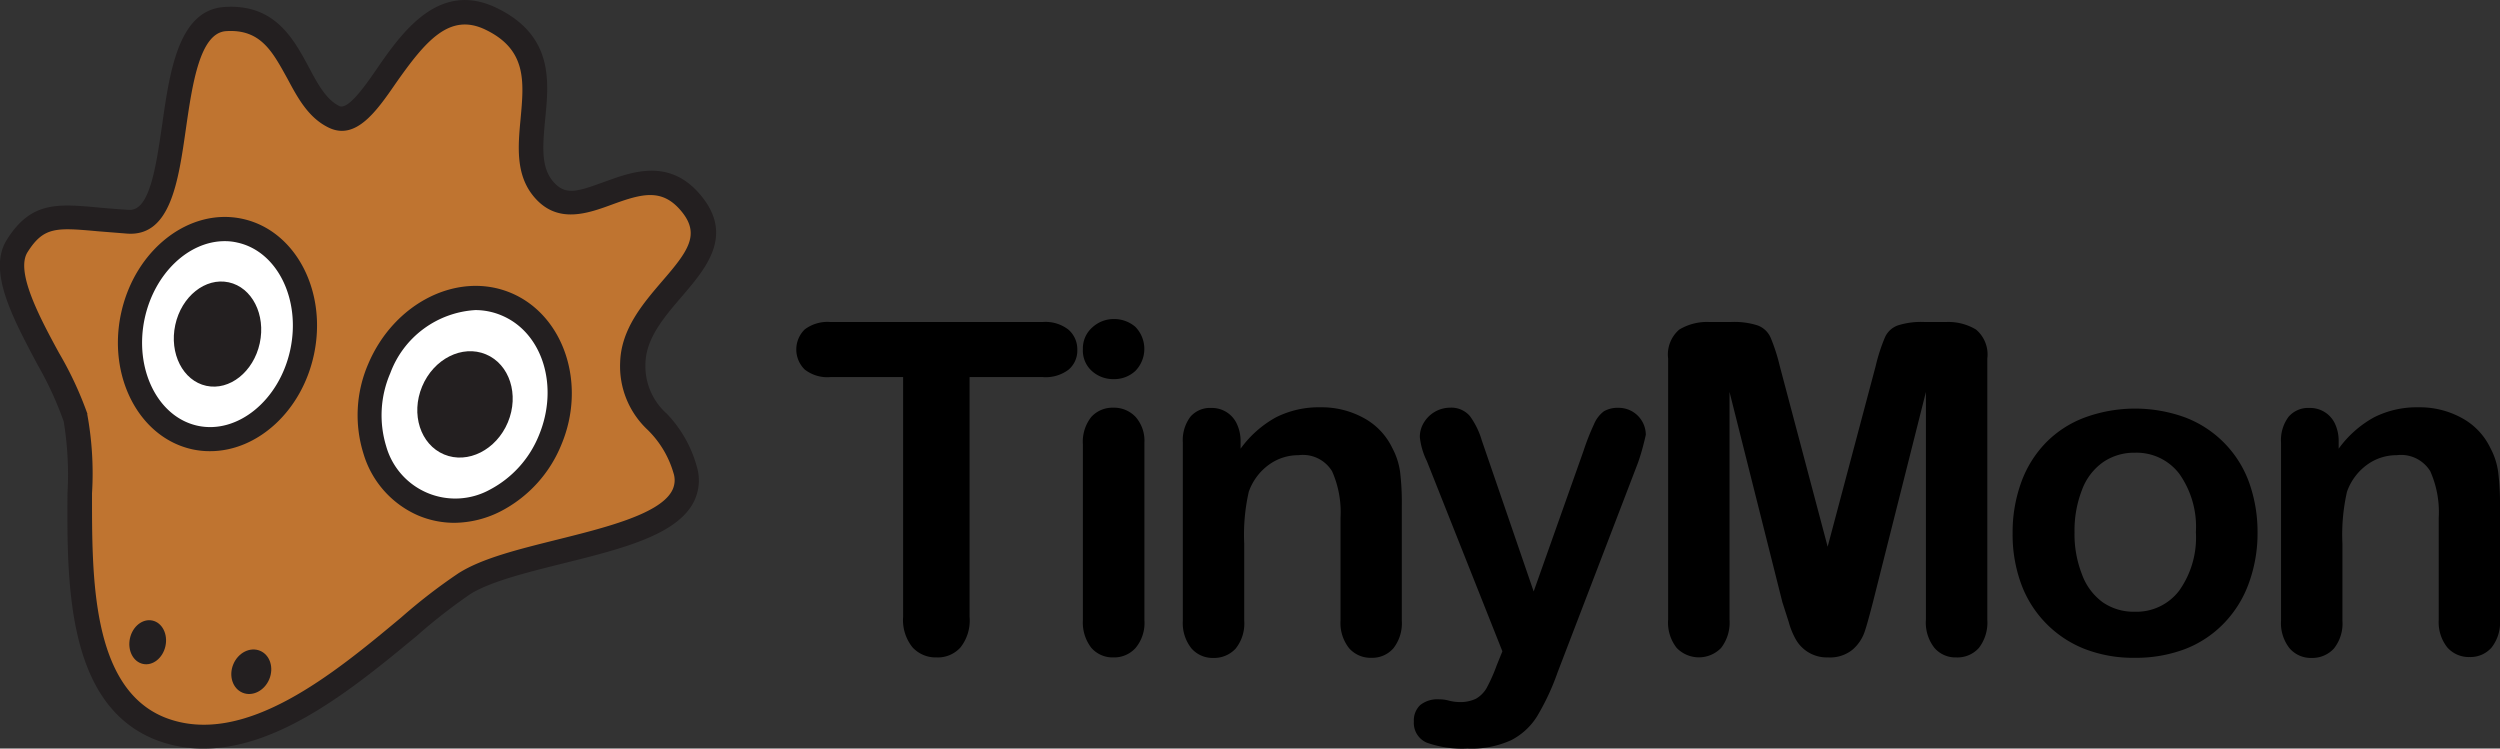 <svg xmlns="http://www.w3.org/2000/svg" viewBox="0 0 192.61 57.67"><rect x="0" y="0" width="192.61" height="57.67" fill="#333333" stroke="none"/><defs><style>.cls-1{fill:#bf7430;}.cls-2{fill:#231f20;}.cls-3{fill:#fff;}</style></defs><g id="Layer_2" data-name="Layer 2"><g id="Layer_2-2" data-name="Layer 2"><path class="cls-1" d="M5.84,32.17c1.25,4.29-2.18,20.52,6.53,23.94S31,47.87,35.82,44.92s18.45-3.11,17-8.71c-1-4-4.18-4.12-4-8.28.17-5.15,8.09-7.89,4.51-12.25C49.55,11.16,44.87,18,41.91,14.6s2.33-10-4-13.14S29,10.55,25.74,9s-2.95-7.9-8.39-7.53S14.86,17.4,9.88,17.08,3.2,16,1.33,19,4.75,28.43,5.84,32.17Z"/><path class="cls-2" d="M15.72,57.67A10,10,0,0,1,12,57c-6.89-2.71-6.84-12.14-6.8-19a25.36,25.36,0,0,0-.29-5.52,26.44,26.44,0,0,0-2-4.35C1,24.53-1,20.86.54,18.45,2.4,15.51,4.4,15.69,7.72,16c.66.06,1.4.12,2.22.17,1.59.09,2.07-3.28,2.55-6.54C13.08,5.47,13.76.78,17.28.54,21.17.27,22.62,3,23.79,5.17c.68,1.29,1.34,2.5,2.35,3C26.79,8.47,28,6.81,29,5.35,31,2.44,33.84-1.54,38.28.62s4,5.75,3.71,8.68c-.17,1.92-.33,3.58.63,4.69s1.87.77,4,0,5-1.83,7.4,1.09c2.53,3.08.38,5.58-1.51,7.79-1.34,1.56-2.72,3.18-2.78,5.08a4.9,4.9,0,0,0,1.65,3.93A9.54,9.54,0,0,1,53.7,36a3.66,3.66,0,0,1-.36,2.87c-1.43,2.42-5.58,3.45-10,4.55-2.69.67-5.47,1.36-7.06,2.32A43.07,43.07,0,0,0,32.1,49C27.57,52.74,21.66,57.67,15.72,57.67Zm-9-25.77A25.22,25.22,0,0,1,7.09,38c0,6.35-.08,15,5.62,17.28,6.09,2.39,13.08-3.44,18.19-7.7a43.25,43.25,0,0,1,4.43-3.42C37.16,43,40,42.31,42.91,41.58c3.65-.91,7.79-1.94,8.82-3.69a1.74,1.74,0,0,0,.16-1.44,7.62,7.62,0,0,0-2-3.34,6.7,6.7,0,0,1-2.11-5.21c.08-2.56,1.76-4.51,3.24-6.24,2-2.31,2.95-3.6,1.48-5.38s-3-1.38-5.32-.53c-1.88.69-4.21,1.54-6-.54-1.48-1.71-1.27-3.94-1.07-6.08.26-2.84.49-5.29-2.68-6.83-2.79-1.37-4.64.85-6.94,4.12C29,8.59,27.41,10.83,25.34,9.84c-1.57-.75-2.4-2.29-3.2-3.79C21,4,20.1,2.22,17.41,2.4c-2,.14-2.58,4-3.08,7.47C13.74,14,13.14,18.22,9.82,18l-2.26-.18c-3.22-.29-4.19-.37-5.44,1.61-.94,1.49.92,5,2.42,7.75A27.31,27.31,0,0,1,6.74,31.9Z"/><ellipse class="cls-3" cx="16.76" cy="25.74" rx="8.15" ry="6.67" transform="translate(-11.95 36.66) rotate(-77.76)"/><path class="cls-2" d="M16.19,34.76a6.28,6.28,0,0,1-1.36-.14c-4.1-.89-6.56-5.6-5.5-10.49s5.25-8.16,9.35-7.27,6.56,5.6,5.5,10.49h0C23.24,31.7,19.82,34.76,16.19,34.76Zm1.12-16.18c-2.76,0-5.4,2.46-6.16,5.94-.84,3.89,1,7.61,4.07,8.28s6.3-1.95,7.14-5.84-1-7.6-4.07-8.27A4.15,4.15,0,0,0,17.31,18.58Z"/><ellipse class="cls-3" cx="35.82" cy="31.15" rx="8.36" ry="7.15" transform="translate(-6.72 52.21) rotate(-67.34)"/><path class="cls-2" d="M35,40.28a7.18,7.18,0,0,1-2.77-.56A7.52,7.52,0,0,1,28,34.94a9.93,9.93,0,0,1,.37-6.9c2-4.73,6.93-7.18,11-5.47s5.85,7,3.88,11.69h0a10,10,0,0,1-4.65,5.12A8,8,0,0,1,35,40.28Zm1.62-16.39a7.46,7.46,0,0,0-6.55,4.86,8.17,8.17,0,0,0-.32,5.62,5.53,5.53,0,0,0,8,3.35,8.19,8.19,0,0,0,3.77-4.18h0c1.57-3.78.28-7.92-2.88-9.24A5.21,5.21,0,0,0,36.63,23.89Z"/><ellipse class="cls-2" cx="35.82" cy="31.15" rx="4.18" ry="3.58" transform="translate(-6.72 52.21) rotate(-67.34)"/><ellipse class="cls-2" cx="16.76" cy="25.74" rx="4.08" ry="3.33" transform="translate(-11.95 36.66) rotate(-77.76)"/><ellipse class="cls-2" cx="19.36" cy="51.76" rx="1.75" ry="1.5" transform="translate(-35.86 49.61) rotate(-67.27)"/><ellipse class="cls-2" cx="11.38" cy="49.48" rx="1.71" ry="1.4" transform="translate(-39.39 50.05) rotate(-77.69)"/><path d="M80.32,29.05H74.7V47.52A3.35,3.35,0,0,1,74,49.88a2.34,2.34,0,0,1-1.83.77,2.42,2.42,0,0,1-1.87-.78,3.36,3.36,0,0,1-.72-2.35V29.05H64a2.83,2.83,0,0,1-2-.58,2.16,2.16,0,0,1,0-3.09A2.92,2.92,0,0,1,64,24.81H80.32a2.87,2.87,0,0,1,2,.59A2,2,0,0,1,83,26.94a1.93,1.93,0,0,1-.66,1.53A2.91,2.91,0,0,1,80.32,29.05Z"/><path d="M85.83,29.21a2.46,2.46,0,0,1-1.69-.61,2.12,2.12,0,0,1-.71-1.71,2.15,2.15,0,0,1,.72-1.66,2.44,2.44,0,0,1,1.68-.65,2.51,2.51,0,0,1,1.63.59,2.43,2.43,0,0,1,0,3.42A2.39,2.39,0,0,1,85.83,29.21Zm2.34,4.89V47.78a3,3,0,0,1-.68,2.14,2.22,2.22,0,0,1-1.72.73,2.17,2.17,0,0,1-1.69-.74,3.17,3.17,0,0,1-.65-2.13V34.24a3.07,3.07,0,0,1,.65-2.12,2.21,2.21,0,0,1,1.69-.71,2.28,2.28,0,0,1,1.72.71A2.77,2.77,0,0,1,88.17,34.1Z"/><path d="M95.58,34v.57a8.29,8.29,0,0,1,2.73-2.42,7.32,7.32,0,0,1,3.41-.77,6.72,6.72,0,0,1,3.34.82,5.15,5.15,0,0,1,2.2,2.3,5.48,5.48,0,0,1,.61,1.87A19.87,19.87,0,0,1,108,39v8.81a3.13,3.13,0,0,1-.65,2.14,2.16,2.16,0,0,1-1.69.73,2.2,2.2,0,0,1-1.72-.74,3.12,3.12,0,0,1-.66-2.13V39.89a7.78,7.78,0,0,0-.65-3.58,2.63,2.63,0,0,0-2.59-1.24,3.84,3.84,0,0,0-2.3.75,4.35,4.35,0,0,0-1.53,2.07,14.93,14.93,0,0,0-.35,4v5.93a3.09,3.09,0,0,1-.66,2.15,2.26,2.26,0,0,1-1.73.72,2.16,2.16,0,0,1-1.68-.74,3.12,3.12,0,0,1-.66-2.13V34.1a3,3,0,0,1,.59-2,2,2,0,0,1,1.61-.67,2.11,2.11,0,0,1,1.94,1.18A3.13,3.13,0,0,1,95.58,34Z"/><path d="M115.32,51.24l.43-1.06-5.82-14.66a5.47,5.47,0,0,1-.54-1.84,2.1,2.1,0,0,1,.31-1.12,2.37,2.37,0,0,1,2-1.15,1.88,1.88,0,0,1,1.55.65,6.07,6.07,0,0,1,.91,1.86l4,11.65L122,34.74a18.5,18.5,0,0,1,.81-2.06,2.39,2.39,0,0,1,.77-1,2.18,2.18,0,0,1,1.15-.26,2.09,2.09,0,0,1,2.07,2.08c-.05.22-.12.53-.23.94s-.23.81-.38,1.23L120,51.81a18.48,18.48,0,0,1-1.56,3.35,5.09,5.09,0,0,1-2,1.86,7.36,7.36,0,0,1-3.39.65,8.22,8.22,0,0,1-3.12-.45,1.65,1.65,0,0,1-1-1.64,1.62,1.62,0,0,1,.49-1.26,2.12,2.12,0,0,1,1.47-.44,2.64,2.64,0,0,1,.74.1,3.54,3.54,0,0,0,.78.11,2.84,2.84,0,0,0,1.29-.25,2.24,2.24,0,0,0,.84-.84A13.21,13.21,0,0,0,115.32,51.24Z"/><path d="M137.32,46.39,133.25,30.2V47.74a3.19,3.19,0,0,1-.65,2.18,2.38,2.38,0,0,1-3.42,0,3.15,3.15,0,0,1-.66-2.19V27.63a2.53,2.53,0,0,1,.86-2.24,4.15,4.15,0,0,1,2.35-.58h1.59a5.91,5.91,0,0,1,2.09.26,1.75,1.75,0,0,1,1,.93,13.89,13.89,0,0,1,.71,2.2l3.69,13.92,3.7-13.92a13.89,13.89,0,0,1,.71-2.2,1.72,1.72,0,0,1,1-.93,5.91,5.91,0,0,1,2.09-.26h1.59a4.14,4.14,0,0,1,2.34.58,2.51,2.51,0,0,1,.87,2.24V47.74a3.19,3.19,0,0,1-.65,2.18,2.21,2.21,0,0,1-1.74.73,2.13,2.13,0,0,1-1.68-.73,3.14,3.14,0,0,1-.66-2.18V30.2l-4.08,16.19c-.26,1-.48,1.82-.65,2.31a3.17,3.17,0,0,1-.92,1.35,2.74,2.74,0,0,1-1.88.6,2.75,2.75,0,0,1-2.49-1.38,5.79,5.79,0,0,1-.55-1.35Z"/><path d="M173.93,41a11.16,11.16,0,0,1-.66,3.9A8.63,8.63,0,0,1,171.36,48a8.34,8.34,0,0,1-3,2,10.71,10.71,0,0,1-3.9.68,10.34,10.34,0,0,1-3.87-.69,8.53,8.53,0,0,1-4.87-5,11,11,0,0,1-.66-3.89,11.25,11.25,0,0,1,.66-3.93,8.55,8.55,0,0,1,1.89-3.05,8.21,8.21,0,0,1,3-1.95,11.28,11.28,0,0,1,7.77,0,8.42,8.42,0,0,1,4.9,5A11.32,11.32,0,0,1,173.93,41Zm-4.75,0a7.07,7.07,0,0,0-1.28-4.5,4.13,4.13,0,0,0-3.42-1.62,4.22,4.22,0,0,0-2.44.72,4.52,4.52,0,0,0-1.63,2.13,8.6,8.6,0,0,0-.58,3.27,8.45,8.45,0,0,0,.57,3.24A4.59,4.59,0,0,0,162,46.4a4.19,4.19,0,0,0,2.47.73,4.13,4.13,0,0,0,3.42-1.62A7.06,7.06,0,0,0,169.18,41Z"/><path d="M180.18,34v.57a8.29,8.29,0,0,1,2.73-2.42,7.31,7.31,0,0,1,3.4-.77,6.73,6.73,0,0,1,3.35.82,5.15,5.15,0,0,1,2.2,2.3,5.48,5.48,0,0,1,.61,1.87,19.87,19.87,0,0,1,.14,2.57v8.81a3.13,3.13,0,0,1-.65,2.14,2.16,2.16,0,0,1-1.69.73,2.2,2.2,0,0,1-1.72-.74,3.12,3.12,0,0,1-.66-2.13V39.89a7.78,7.78,0,0,0-.65-3.58,2.64,2.64,0,0,0-2.59-1.24,3.84,3.84,0,0,0-2.3.75,4.35,4.35,0,0,0-1.53,2.07,14.93,14.93,0,0,0-.35,4v5.93a3.09,3.09,0,0,1-.66,2.15,2.26,2.26,0,0,1-1.73.72,2.16,2.16,0,0,1-1.68-.74,3.12,3.12,0,0,1-.66-2.13V34.1a3,3,0,0,1,.59-2,2,2,0,0,1,1.61-.67,2.11,2.11,0,0,1,1.94,1.18A3.13,3.13,0,0,1,180.18,34Z"/></g></g></svg>